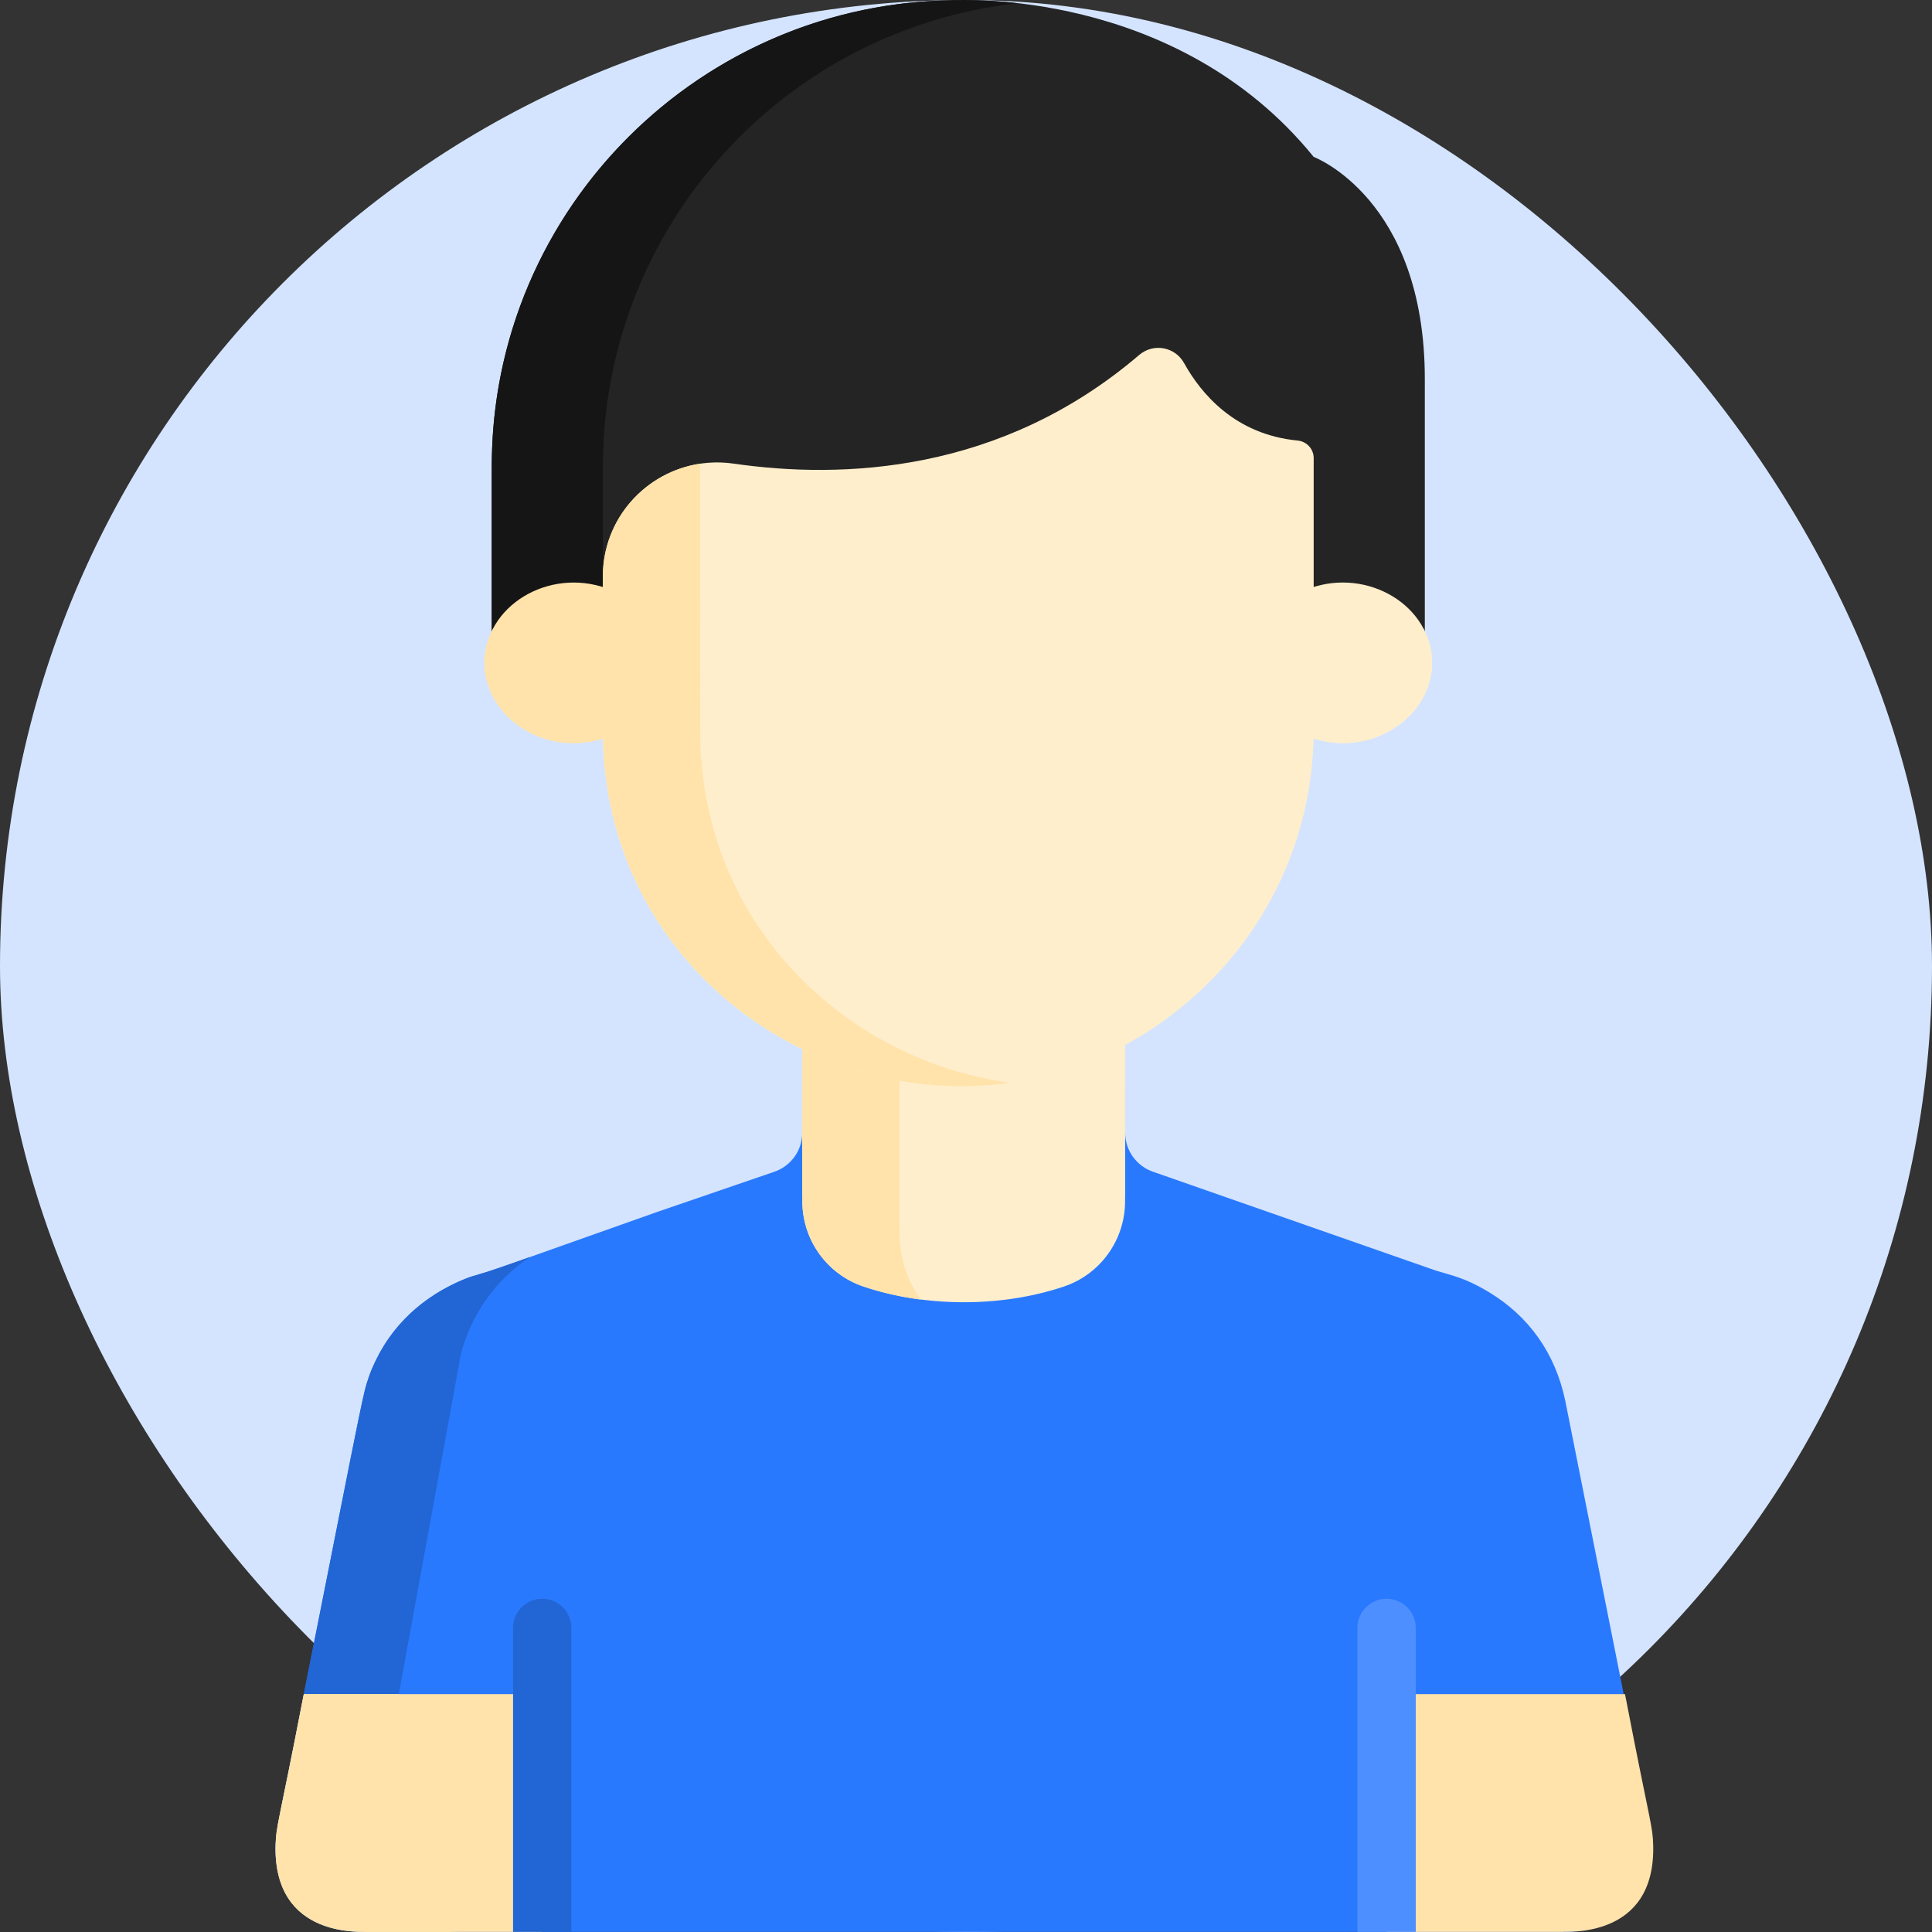<svg width="72" height="72" viewBox="0 0 72 72" fill="none" xmlns="http://www.w3.org/2000/svg">
<rect x="0" y="0" width="72" height="72" fill="#333333" stroke="none"/>
<rect width="72" height="72" rx="36" fill="#D4E4FF"/>
<path d="M61.512 68.163C61.461 67.909 58.369 52.373 58.335 52.213C57.963 50.415 56.957 49.037 55.48 48.15C54.595 47.615 54.092 47.53 53.518 47.354C53.921 47.495 46.117 44.767 42.972 43.668C42.35 43.455 41.932 42.87 41.932 42.212V38.982C37.893 41.002 33.657 40.874 29.898 39.04V42.212C29.898 42.87 29.479 43.455 28.857 43.668C28.414 43.82 30.463 43.118 24.522 45.155H24.518C24.518 45.155 24.518 45.156 24.518 45.156L24.518 45.156L18.316 47.354C18.029 47.438 17.464 47.605 17.5 47.595C16.024 48.145 14.745 49.19 14.028 50.651C13.532 51.658 13.679 51.304 11.271 63.393C10.379 68.011 10.182 68.347 10.294 69.379C10.604 72.262 13.57 71.961 13.651 71.996C19.338 71.996 36.475 71.996 35.936 71.996C35.995 71.996 38.559 71.996 38.399 71.996C42.359 71.996 56.399 71.996 58.182 71.996C58.214 71.986 62.094 72.281 61.512 68.163Z" fill="#2979FF"/>
<path d="M13.944 68.164L17.121 50.764C17.077 50.976 17.357 48.437 19.745 46.848C17.078 47.793 17.904 47.415 17.084 47.766C15.537 48.465 14.336 49.653 13.744 51.327C13.507 51.999 13.661 51.408 11.271 63.393C10.38 68.011 10.183 68.347 10.294 69.379C10.604 72.262 13.57 71.962 13.651 71.996C14.004 71.996 16.837 71.996 17.273 71.996C14.717 71.997 13.613 70.502 13.944 68.164Z" fill="#2265D4"/>
<path d="M20.206 71.997C18.138 71.997 15.756 71.997 13.651 71.997C13.567 71.96 10.186 72.3 10.27 68.775C10.289 68.024 10.383 67.992 11.271 63.394L11.322 63.136H20.206V71.997Z" fill="#FFE3AA"/>
<path d="M51.674 71.997C53.742 71.997 56.125 71.997 58.23 71.997C58.314 71.96 61.695 72.3 61.61 68.775C61.592 68.024 61.498 67.992 60.61 63.394L60.558 63.136H51.674V71.997Z" fill="#FFE3AA"/>
<path d="M14.862 63.135H11.322L11.271 63.392C10.38 68.007 10.289 68.022 10.271 68.774C10.186 72.287 13.584 71.967 13.651 71.996C14.004 71.996 16.837 71.996 17.273 71.996C14.919 71.996 13.845 70.757 13.893 68.774C13.898 68.544 13.984 68.063 14.862 63.135Z" fill="#FFE3AA"/>
<path d="M29.897 38.483C29.897 47.491 29.897 37.457 29.898 44.552H29.901V44.768C29.901 46.21 30.822 47.491 32.188 47.948C34.382 48.683 37.197 48.766 39.641 47.948C41.007 47.491 41.928 46.21 41.928 44.768V44.552H41.931C41.931 43.14 41.932 39.238 41.932 38.483C38.033 40.562 33.636 40.477 29.897 38.483Z" fill="#FFEECC"/>
<path d="M33.524 45.756H33.52C33.52 38.214 33.52 40.727 33.52 40.2C32.269 39.95 31.05 39.52 29.897 38.905C29.897 47.913 29.897 37.457 29.897 44.552H29.901V44.768C29.901 46.21 30.822 47.491 32.188 47.948C32.864 48.175 33.578 48.338 34.319 48.433C33.398 47.182 33.538 45.852 33.524 45.756Z" fill="#FFE3AA"/>
<path d="M20.206 59.581C19.606 59.581 19.12 60.068 19.12 60.668V71.997C19.873 71.997 20.484 71.997 21.293 71.997V60.668C21.293 60.068 20.806 59.581 20.206 59.581Z" fill="#2265D4"/>
<path d="M51.674 59.581C52.275 59.581 52.761 60.068 52.761 60.668V71.997C52.007 71.997 51.397 71.997 50.588 71.997V60.668C50.587 60.068 51.074 59.581 51.674 59.581Z" fill="#4D8FFF"/>
<path d="M35.587 0.014C26.227 0.049 18.325 7.69 18.325 17.398V23.986H53.099C53.099 17.743 53.099 19.716 53.099 14.13C53.099 7.398 48.957 5.847 48.957 5.847C43.806 -0.504 35.594 0.014 35.594 0.014" fill="#242424"/>
<path d="M37.936 0.121C27.328 -1.087 18.696 6.92 18.34 16.716C18.312 17.421 18.331 17.157 18.325 23.99H22.467V17.401C22.467 8.408 29.274 1.071 37.936 0.121Z" fill="#151515"/>
<path d="M22.607 21.923C20.427 21.146 18.059 22.591 18.059 24.7C18.059 26.808 20.426 28.253 22.607 27.476V21.923Z" fill="#FFE3AA"/>
<path d="M48.816 21.922C50.997 21.145 53.364 22.591 53.364 24.699C53.364 26.807 50.997 28.253 48.816 27.476V21.922Z" fill="#FFEECC"/>
<path d="M18.378 23.424C17.104 25.843 19.786 28.483 22.608 27.478V24.924C20.962 25.51 19.122 24.838 18.378 23.424Z" fill="#FFE3AA"/>
<path d="M48.816 24.924V27.477C51.638 28.483 54.32 25.842 53.046 23.424C52.513 24.436 50.462 25.51 48.816 24.924Z" fill="#FFEECC"/>
<path d="M48.359 16.418C48.697 16.451 48.957 16.731 48.957 17.07C48.957 28.222 48.964 27.38 48.938 27.898C48.766 31.29 47.316 34.404 44.956 36.706C36.689 44.767 22.893 39.051 22.478 27.744C22.459 27.245 22.467 21.469 22.467 21.485C22.467 18.889 24.772 16.907 27.342 17.278C31.39 17.863 37.299 17.636 42.455 13.228C42.985 12.776 43.789 12.922 44.127 13.531C44.766 14.682 46.036 16.194 48.359 16.418Z" fill="#FFEECC"/>
<path d="M26.102 27.742C26.085 27.315 26.089 19.491 26.09 17.281C24.069 17.584 22.467 19.32 22.467 21.485C22.467 21.468 22.459 27.244 22.478 27.742C22.784 36.079 30.364 41.376 37.639 40.353C31.666 39.527 26.357 34.691 26.102 27.742Z" fill="#FFE3AA"/>
</svg>
